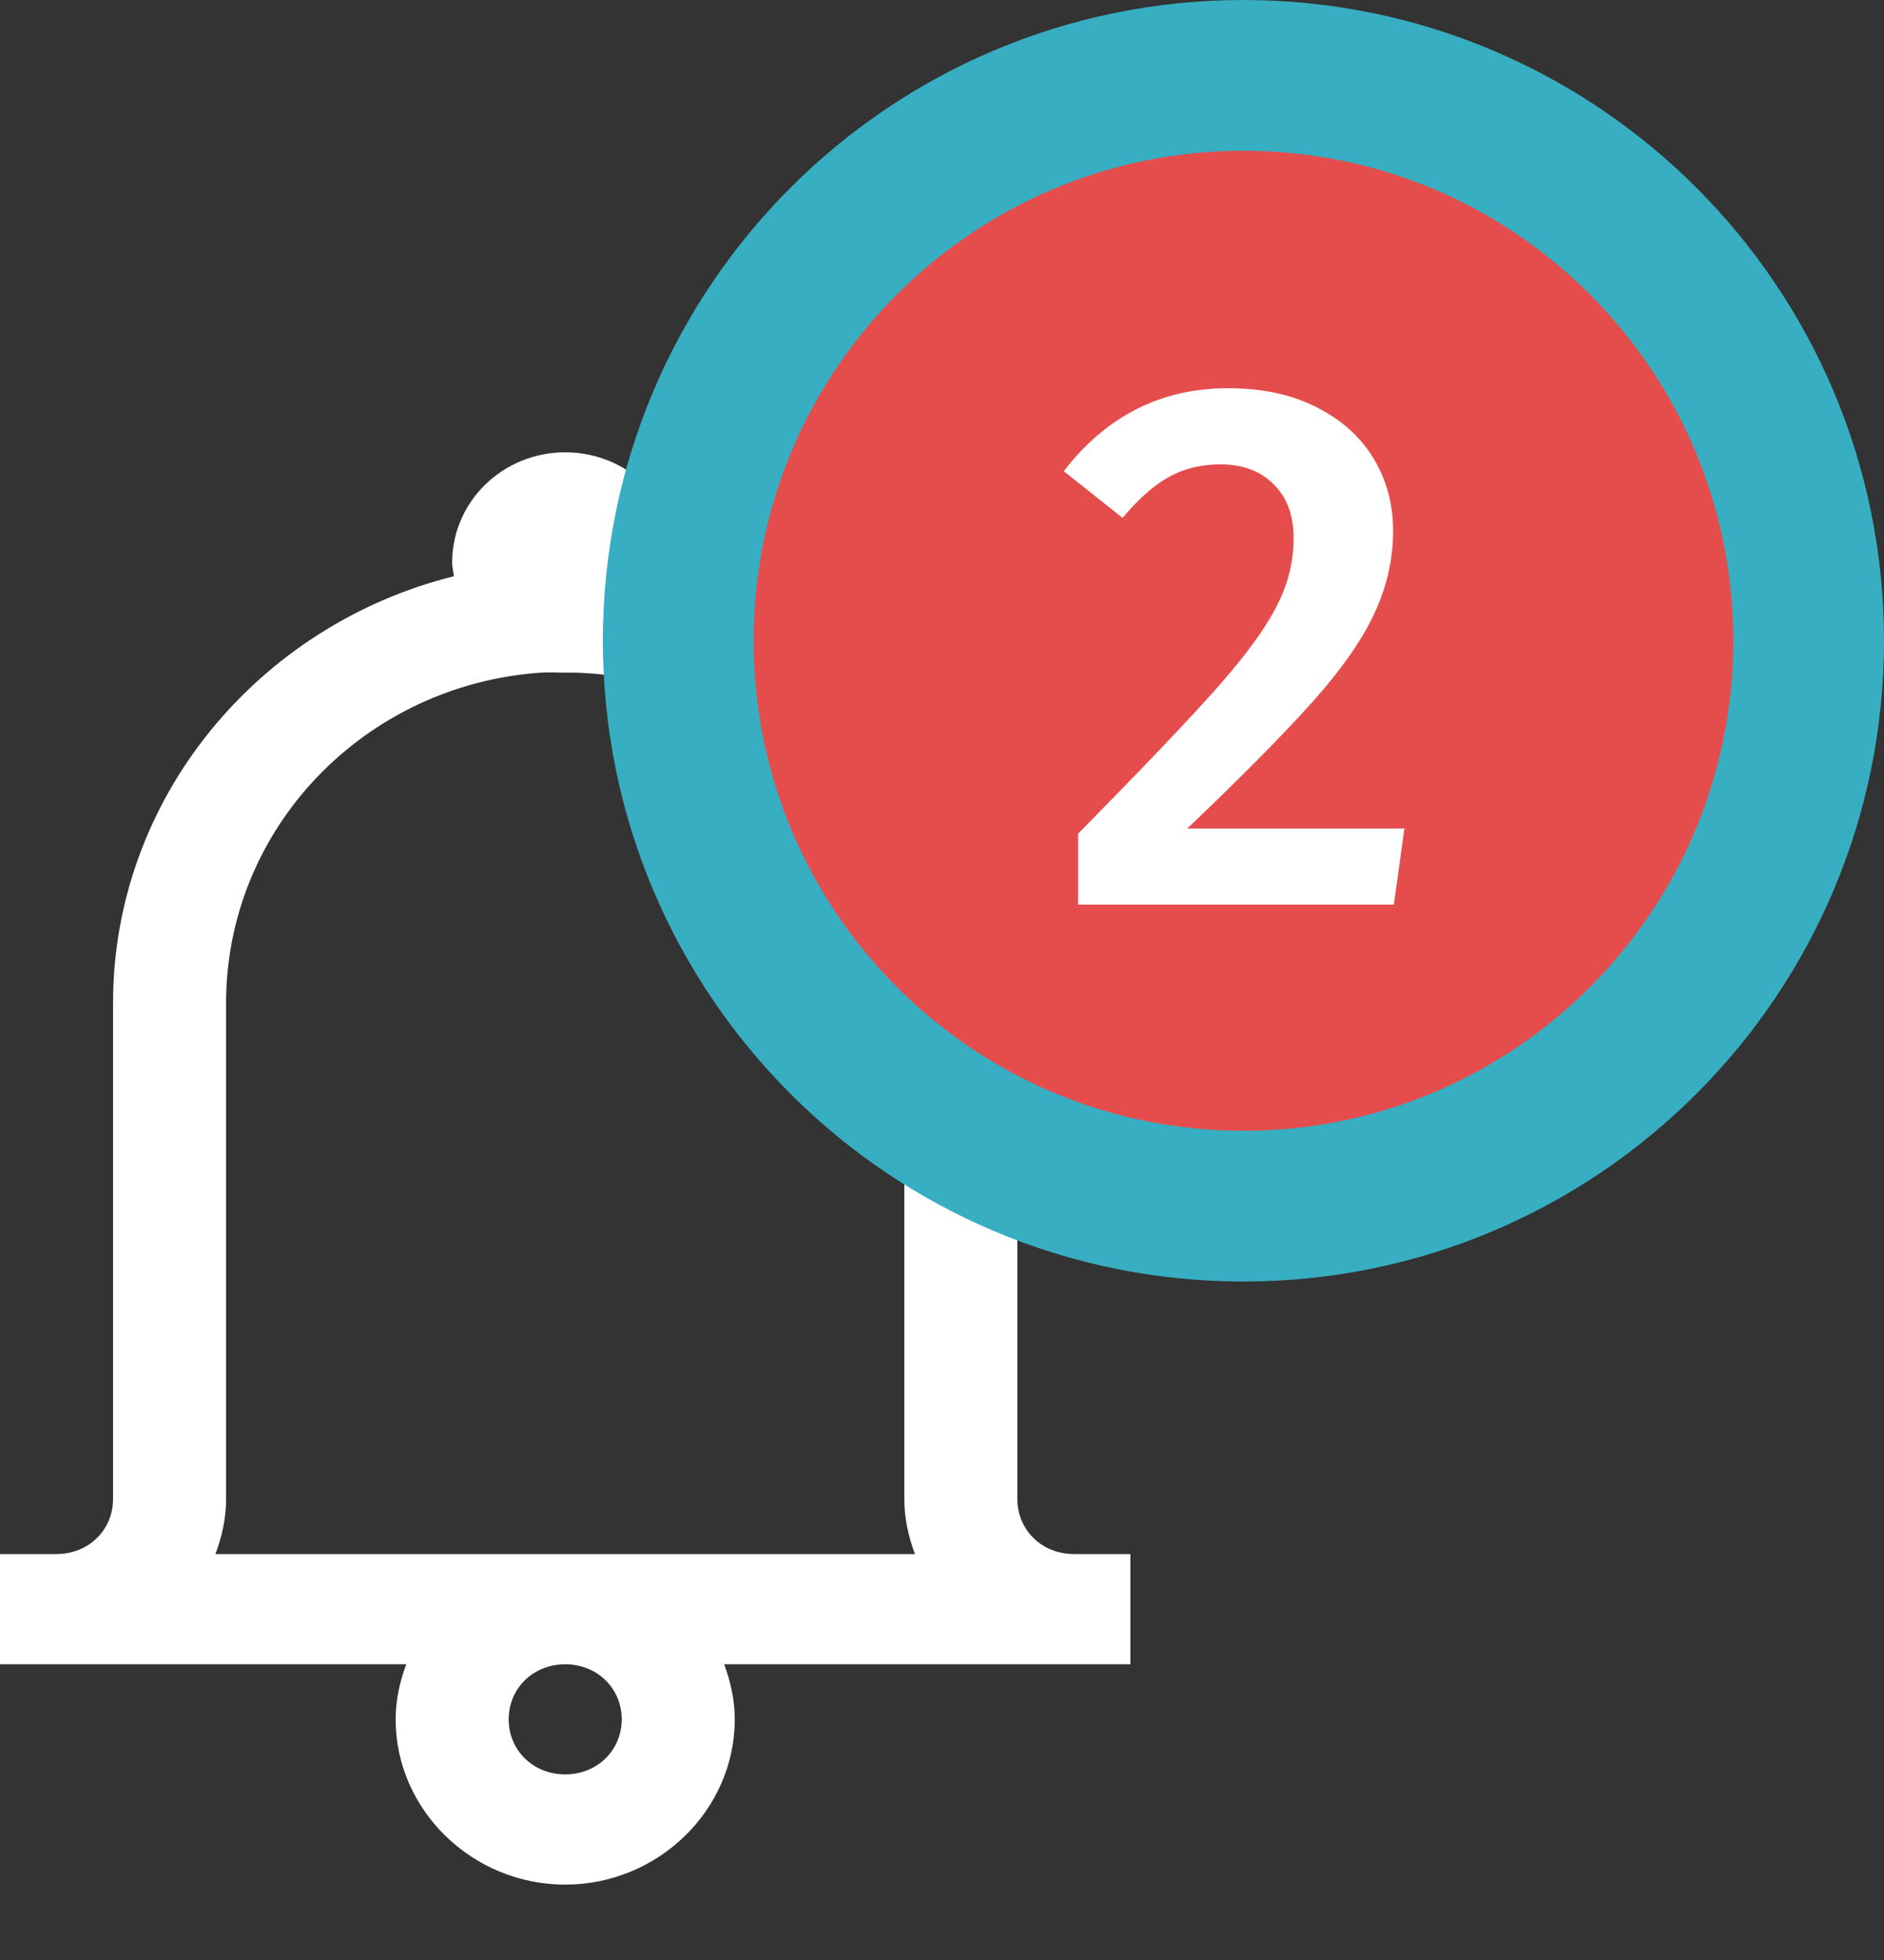 <svg width="25" height="26" viewBox="0 0 25 26" fill="none" xmlns="http://www.w3.org/2000/svg">
<rect x="0" y="0" width="25" height="26" fill="#333333" stroke="none"/>
<path fill-rule="evenodd" clip-rule="evenodd" d="M7.5 6C6.672 6 6 6.654 6 7.462C6 7.524 6.016 7.584 6.023 7.644C3.43 8.29 1.5 10.585 1.5 13.308V19.885C1.5 20.297 1.174 20.615 0.75 20.615H0V22.077H5.391C5.305 22.308 5.25 22.55 5.25 22.808C5.25 24.01 6.266 25 7.5 25C8.734 25 9.75 24.01 9.75 22.808C9.75 22.55 9.695 22.308 9.609 22.077H15V20.615H14.25C13.826 20.615 13.5 20.297 13.5 19.885V13.513C13.5 10.767 11.618 8.319 8.977 7.644C8.984 7.584 9 7.524 9 7.462C9 6.654 8.328 6 7.5 6ZM7.172 8.923C7.281 8.915 7.389 8.923 7.5 8.923C7.548 8.923 7.593 8.922 7.641 8.923C10.091 8.995 12 11.088 12 13.513V19.885C12 20.143 12.055 20.385 12.141 20.615H2.859C2.945 20.385 3 20.143 3 19.885V13.308C3 10.987 4.834 9.088 7.172 8.923ZM7.5 22.077C7.923 22.077 8.25 22.395 8.25 22.808C8.25 23.22 7.923 23.538 7.5 23.538C7.077 23.538 6.75 23.22 6.75 22.808C6.75 22.395 7.077 22.077 7.5 22.077Z" fill="white"/>
<path fill-rule="evenodd" clip-rule="evenodd" d="M16.5 16C20.642 16 24 12.642 24 8.5C24 4.358 20.642 1 16.5 1C12.358 1 9 4.358 9 8.5C9 12.642 12.358 16 16.5 16Z" fill="#E54D4D" stroke="#37AEC1" stroke-width="2"/>
<path d="M16.296 5.15C16.749 5.15 17.139 5.233 17.466 5.4C17.799 5.567 18.052 5.793 18.226 6.08C18.399 6.367 18.486 6.687 18.486 7.04C18.486 7.42 18.402 7.787 18.236 8.14C18.076 8.487 17.806 8.873 17.426 9.3C17.046 9.727 16.489 10.29 15.756 10.99H18.636L18.496 12H14.306V11.06C15.159 10.193 15.769 9.553 16.136 9.14C16.509 8.72 16.773 8.363 16.926 8.07C17.086 7.77 17.166 7.46 17.166 7.14C17.166 6.833 17.076 6.593 16.896 6.42C16.723 6.247 16.489 6.16 16.196 6.16C15.936 6.16 15.706 6.217 15.506 6.33C15.312 6.437 15.109 6.617 14.896 6.87L14.116 6.25C14.682 5.517 15.409 5.15 16.296 5.15Z" fill="white"/>
</svg>
